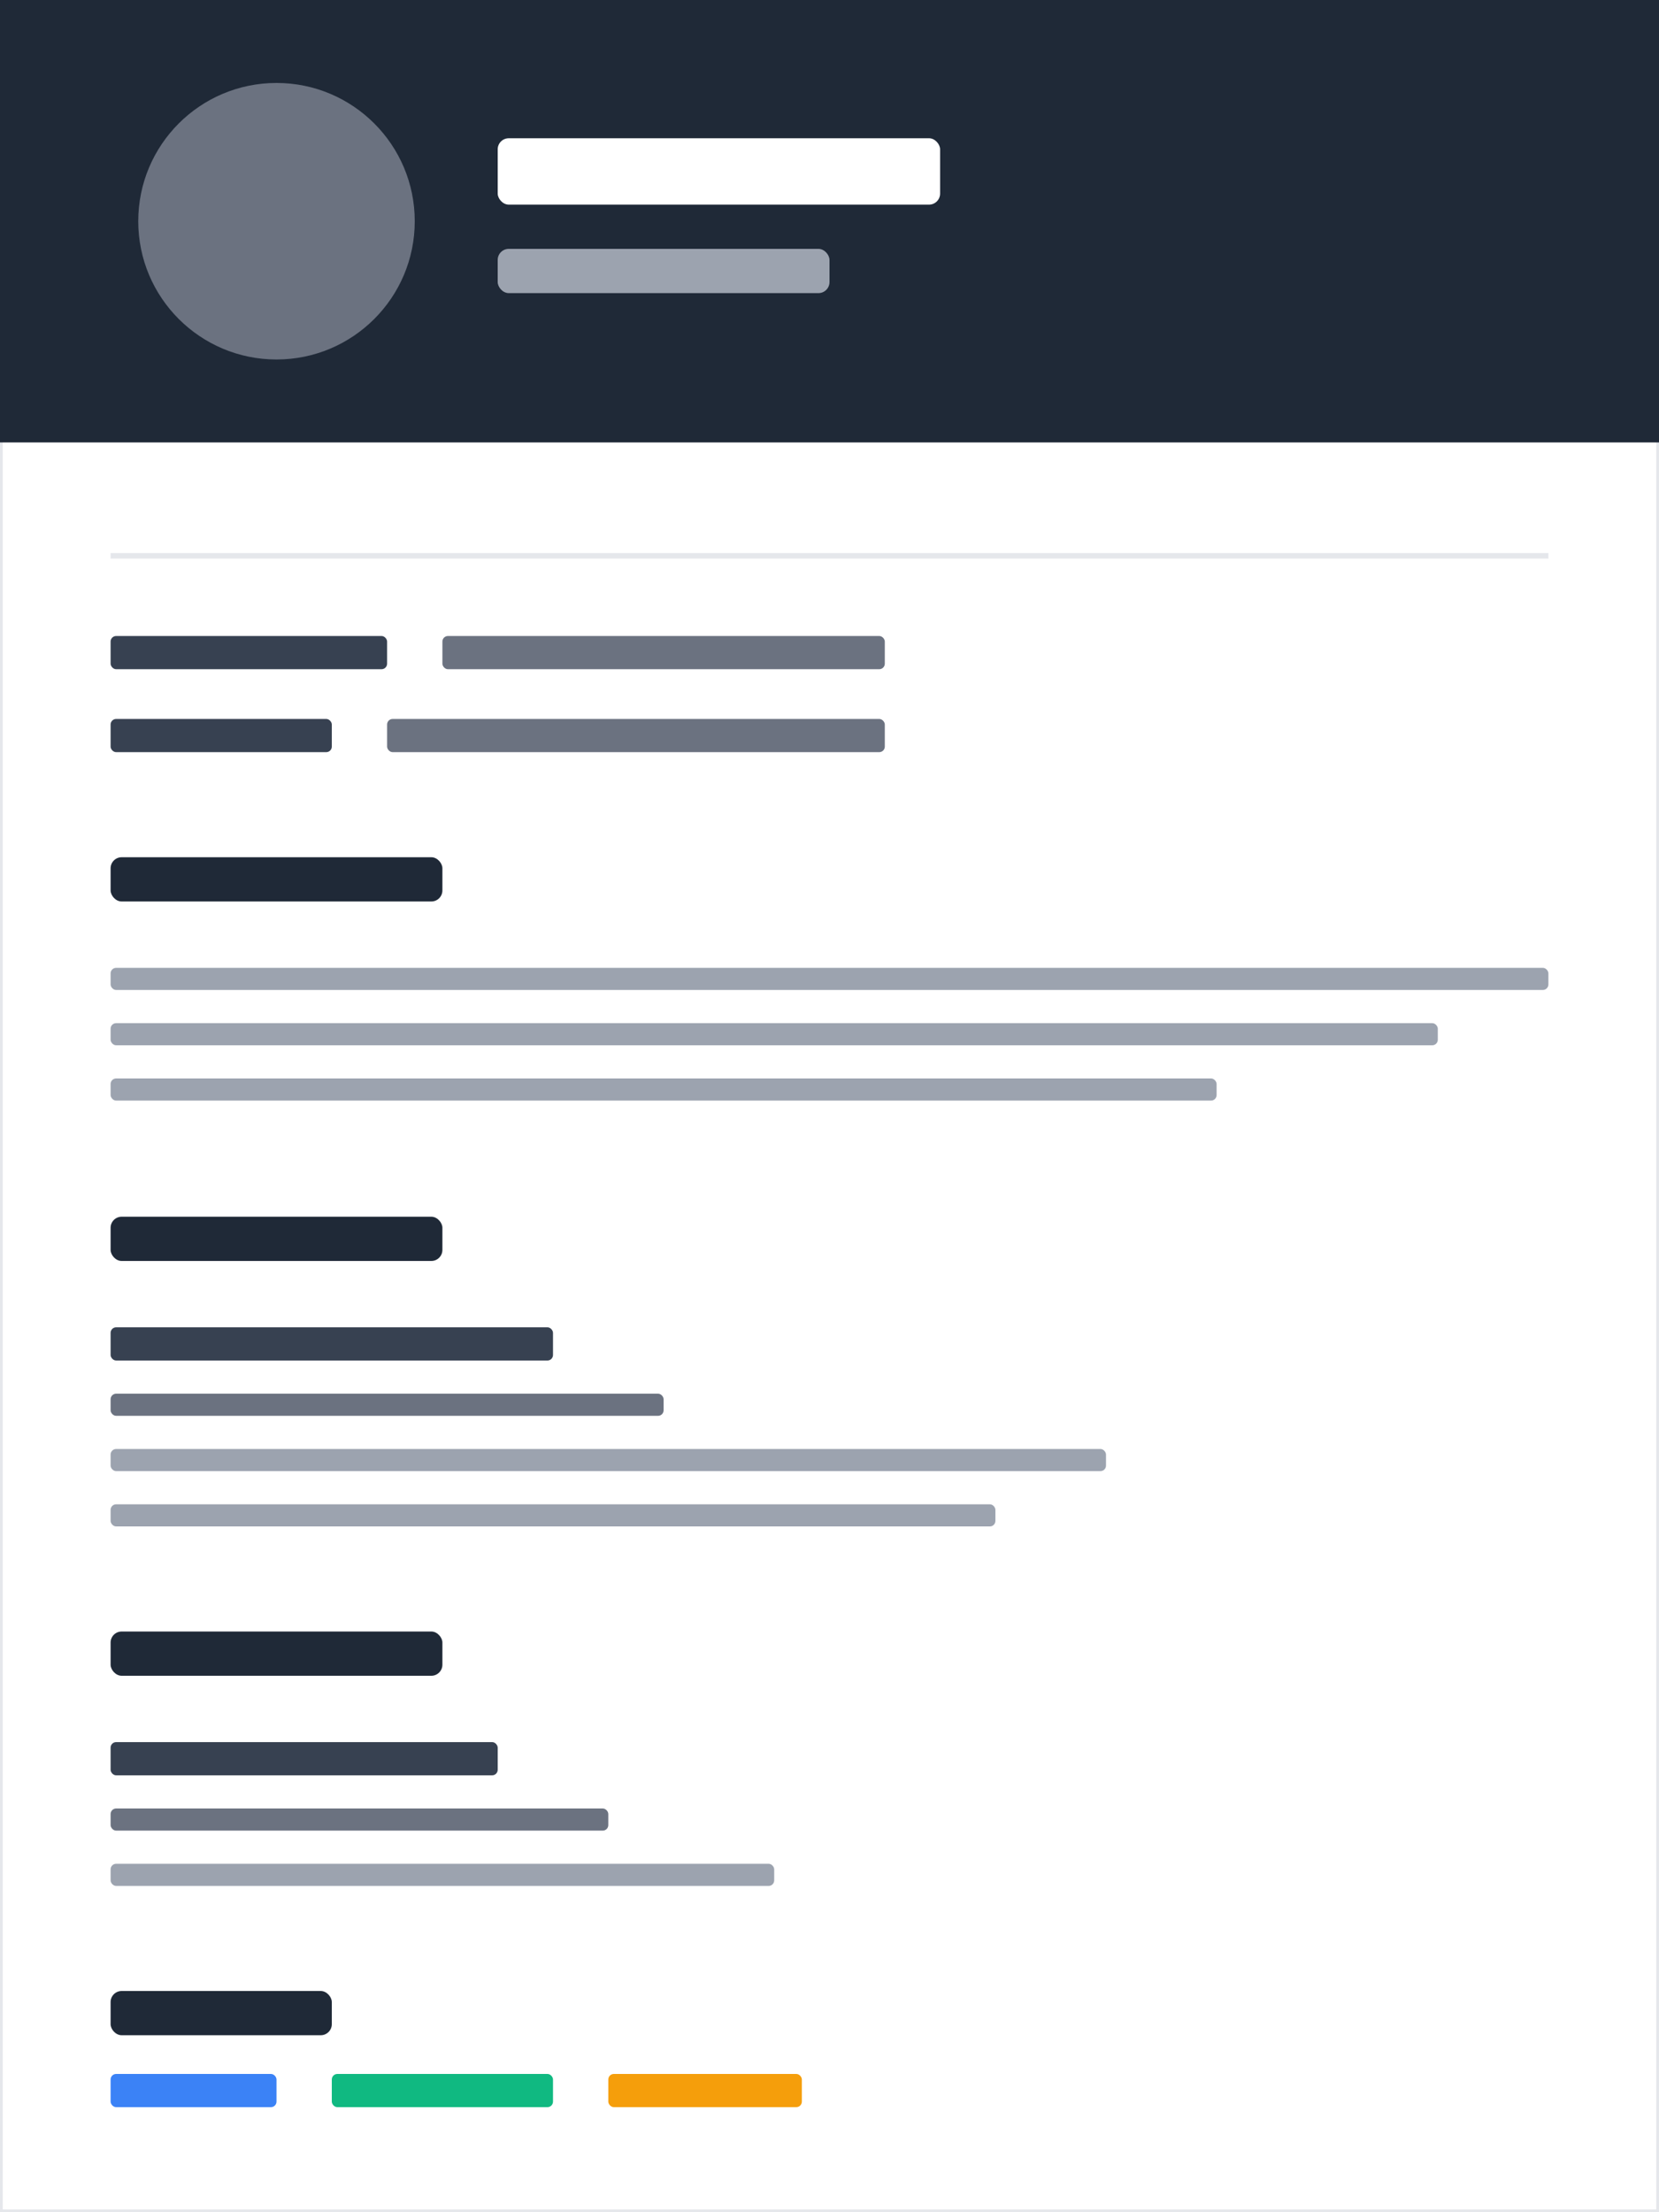 <svg width="300" height="400" viewBox="0 0 300 400" xmlns="http://www.w3.org/2000/svg">
  <rect x="0" y="0" width="300" height="400" fill="#333333" stroke="none"/>
  <!-- 背景 -->
  <rect width="300" height="400" fill="#ffffff" stroke="#e5e7eb" stroke-width="1"/>
  
  <!-- 头部区域 -->
  <rect x="0" y="0" width="300" height="80" fill="#1f2937"/>
  
  <!-- 头像占位 -->
  <circle cx="50" cy="40" r="25" fill="#6b7280"/>
  
  <!-- 姓名 -->
  <rect x="90" y="25" width="80" height="12" fill="#ffffff" rx="2"/>
  
  <!-- 职位 -->
  <rect x="90" y="45" width="60" height="8" fill="#9ca3af" rx="2"/>
  
  <!-- 联系信息 -->
  <rect x="20" y="100" width="260" height="1" fill="#e5e7eb"/>
  <rect x="20" y="115" width="50" height="6" fill="#374151" rx="1"/>
  <rect x="80" y="115" width="80" height="6" fill="#6b7280" rx="1"/>
  <rect x="20" y="130" width="40" height="6" fill="#374151" rx="1"/>
  <rect x="70" y="130" width="90" height="6" fill="#6b7280" rx="1"/>
  
  <!-- 个人简介 -->
  <rect x="20" y="155" width="60" height="8" fill="#1f2937" rx="2"/>
  <rect x="20" y="175" width="260" height="4" fill="#9ca3af" rx="1"/>
  <rect x="20" y="185" width="240" height="4" fill="#9ca3af" rx="1"/>
  <rect x="20" y="195" width="200" height="4" fill="#9ca3af" rx="1"/>
  
  <!-- 工作经验 -->
  <rect x="20" y="220" width="60" height="8" fill="#1f2937" rx="2"/>
  <rect x="20" y="240" width="80" height="6" fill="#374151" rx="1"/>
  <rect x="20" y="252" width="100" height="4" fill="#6b7280" rx="1"/>
  <rect x="20" y="262" width="180" height="4" fill="#9ca3af" rx="1"/>
  <rect x="20" y="272" width="160" height="4" fill="#9ca3af" rx="1"/>
  
  <!-- 教育背景 -->
  <rect x="20" y="295" width="60" height="8" fill="#1f2937" rx="2"/>
  <rect x="20" y="315" width="70" height="6" fill="#374151" rx="1"/>
  <rect x="20" y="327" width="90" height="4" fill="#6b7280" rx="1"/>
  <rect x="20" y="337" width="120" height="4" fill="#9ca3af" rx="1"/>
  
  <!-- 技能 -->
  <rect x="20" y="360" width="40" height="8" fill="#1f2937" rx="2"/>
  <rect x="20" y="375" width="30" height="6" fill="#3b82f6" rx="1"/>
  <rect x="60" y="375" width="40" height="6" fill="#10b981" rx="1"/>
  <rect x="110" y="375" width="35" height="6" fill="#f59e0b" rx="1"/>
</svg>